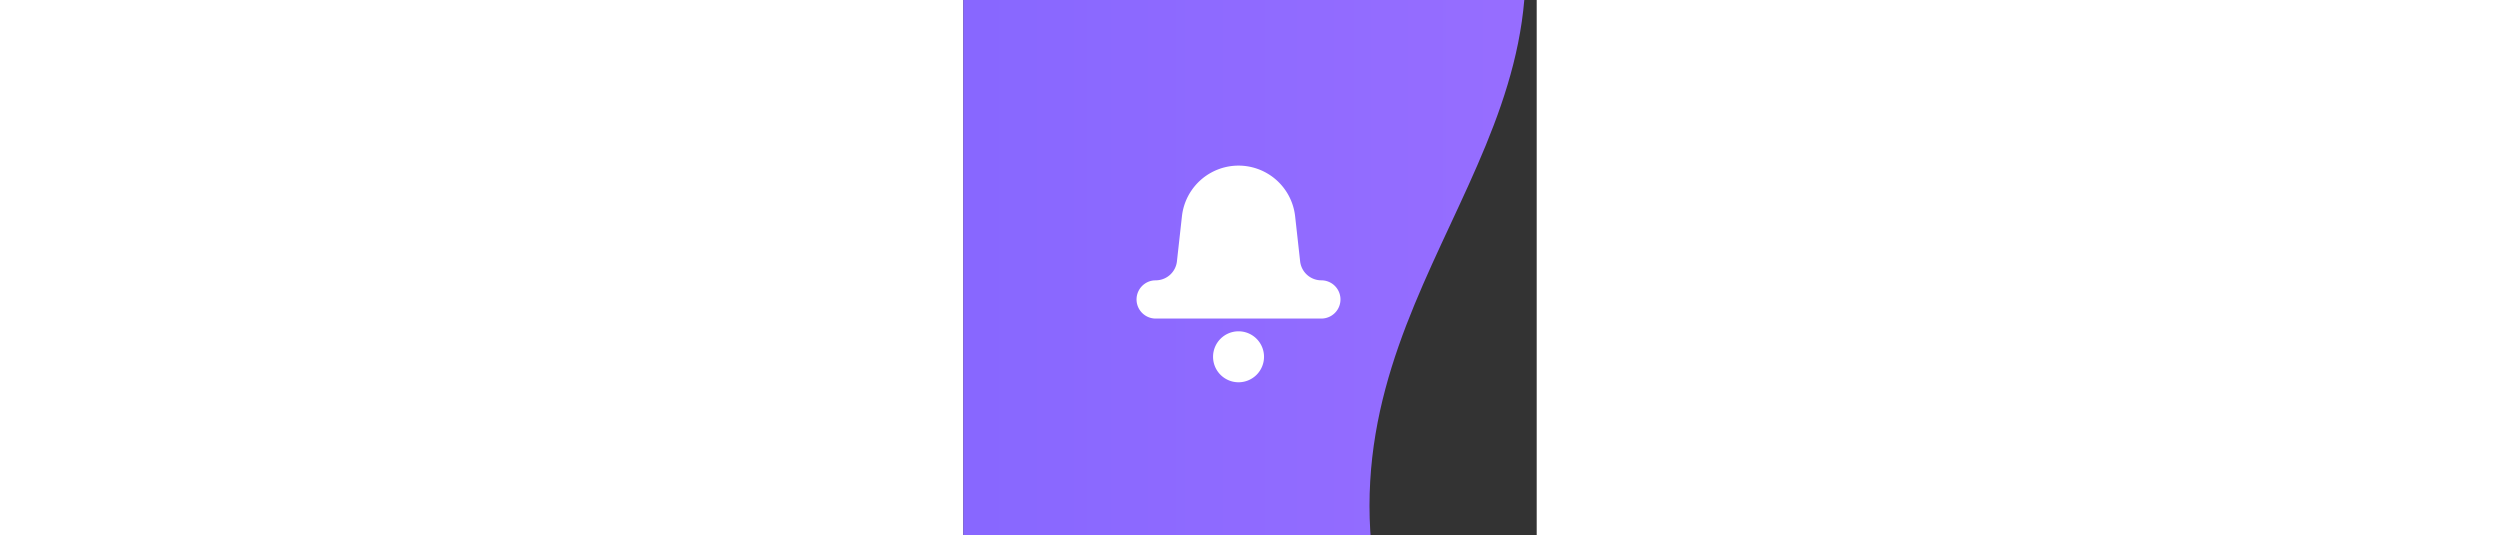 <?xml version="1.0" encoding="utf-8"?>
<svg width="327" height="70" viewBox="0 0 75 70" xmlns="http://www.w3.org/2000/svg">
  <rect x="0" y="0" width="75" height="70" fill="#333333" stroke="none"/>
  <defs>
    <clipPath id="a">
      <rect width="327" height="70" fill="#fff"/>
    </clipPath>
    <linearGradient id="b" x1="1" y1="0.5" x2="0" y2="0.5" gradientUnits="objectBoundingBox">
      <stop offset="0" stop-color="#986eff"/>
      <stop offset="1" stop-color="#6d5cff"/>
    </linearGradient>
  </defs>
  <g clip-path="url(#a)">
    <path d="M120.533,120.232c11.011,61.4-18.516,68.309-37.637,71.348C52.937,196.343-64.39,171.937,47.214,40.561,95.168-15.892,129.983-7.134,138.651,28.6,147.084,63.367,113.715,82.225,120.533,120.232Z" transform="translate(-66.476 -43.863)" fill="url(#b)"/>
  </g>
  <g transform="translate(16 15)">
    <g transform="translate(6.667 6.667)">
      <path d="M24.167,15a2.5,2.5,0,0,1,0,5H2.5a2.5,2.5,0,0,1-.241-4.989L2.5,15a2.793,2.793,0,0,0,2.776-2.485l.654-5.889a7.448,7.448,0,0,1,14.806,0l.654,5.889a2.793,2.793,0,0,0,2.527,2.474Z" fill="#fff"/>
      <path d="M6.667,3.333A3.333,3.333,0,1,0,3.333,6.667,3.333,3.333,0,0,0,6.667,3.333Z" transform="translate(10 21.667)" fill="#fff"/>
    </g>
  </g>
</svg>